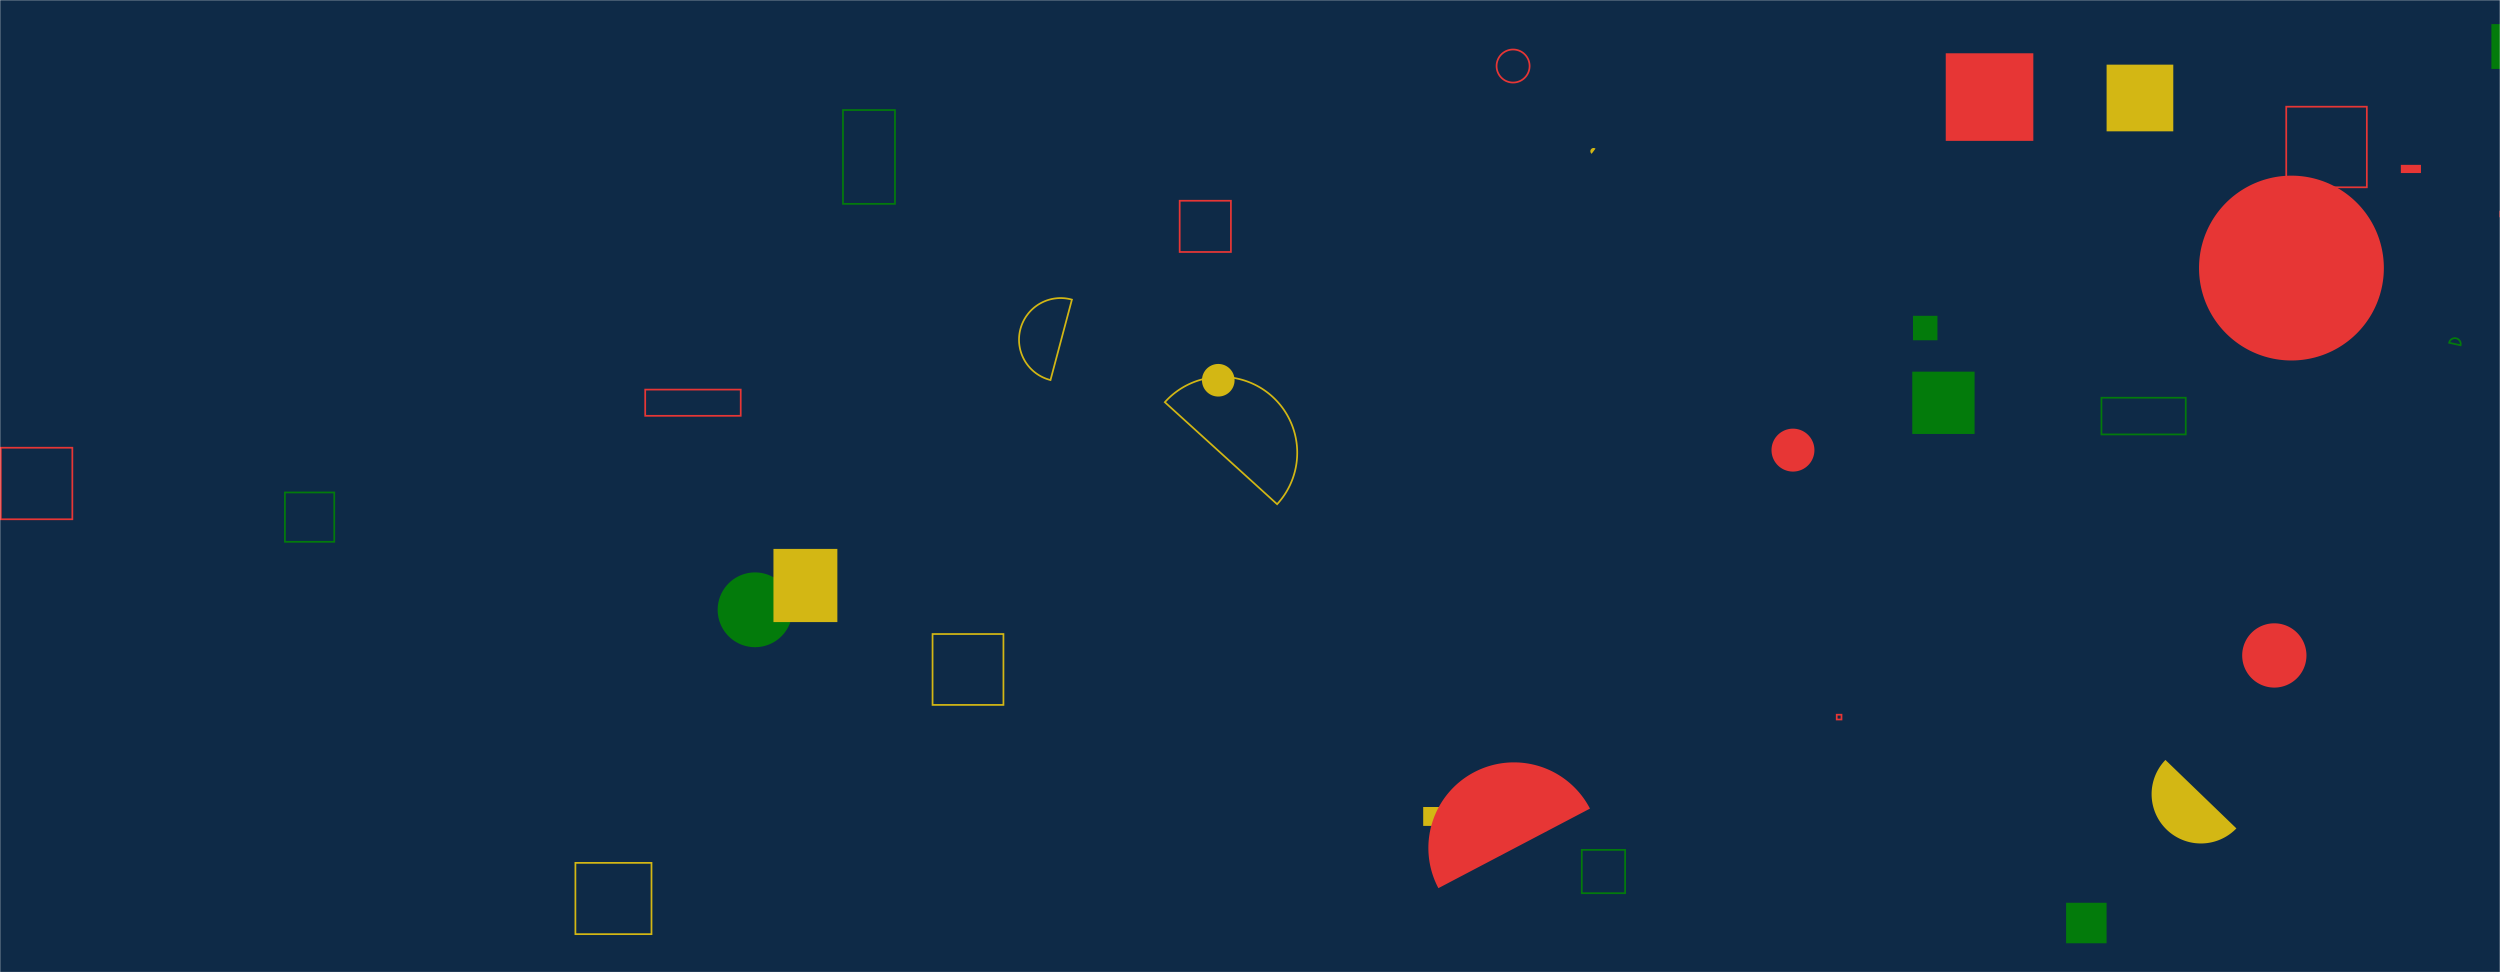 <svg xmlns="http://www.w3.org/2000/svg" version="1.1" xmlns:xlink="http://www.w3.org/1999/xlink" xmlns:svgjs="http://svgjs.com/svgjs" width="1440" height="560" preserveAspectRatio="none" viewBox="0 0 1440 560"><g mask="url(&quot;#SvgjsMask1006&quot;)" fill="none"><rect width="1440" height="560" x="0" y="0" fill="#0e2a47"></rect><path d="M1316.87 61.46L1363.29 61.46L1363.29 107.88L1316.87 107.88z" stroke="#e73635"></path><path d="M1120.75 30.69L1171.2 30.69L1171.2 81.14L1120.75 81.14z" fill="#e73635"></path><path d="M862.03 38.04 a9.51 9.51 0 1 0 19.02 0 a9.51 9.51 0 1 0 -19.02 0z" stroke="#e73635"></path><path d="M1190.07 520L1213.39 520L1213.39 543.32L1190.07 543.32z" fill="#037b0b"></path><path d="M1057.95 411.68L1060.7 411.68L1060.7 414.43L1057.95 414.43z" stroke="#e73635"></path><path d="M164.11 283.65L192.54 283.65L192.54 312.08L164.11 312.08z" stroke="#037b0b"></path><path d="M692.34 219.03 a9.39 9.39 0 1 0 18.78 0 a9.39 9.39 0 1 0 -18.78 0z" fill="#d3b714"></path><path d="M679.49 115.63L709 115.63L709 145.14L679.49 145.14z" stroke="#e73635"></path><path d="M735.62 290.41a43.68 43.68 0 1 0-64.66-58.74z" stroke="#d3b714"></path><path d="M1101.47 214.07L1137.36 214.07L1137.36 249.96L1101.47 249.96z" fill="#037b0b"></path><path d="M0.46 257.89L41.67 257.89L41.67 299.1L0.46 299.1z" stroke="#e73635"></path><path d="M1020.39 259.27 a12.36 12.36 0 1 0 24.72 0 a12.36 12.36 0 1 0 -24.72 0z" fill="#e73635"></path><path d="M911.11 489.53L936.06 489.53L936.06 514.48L911.11 514.48z" stroke="#037b0b"></path><path d="M485.55 63.38L515.49 63.38L515.49 117.42L485.55 117.42z" stroke="#037b0b"></path><path d="M819.76 464.83L839.17 464.83L839.17 475.72L819.76 475.72z" fill="#d3b714"></path><path d="M331.43 497.01L375.26 497.01L375.26 538.07L331.43 538.07z" stroke="#d3b714"></path><path d="M617.42 172.59a23.97 23.97 0 1 0-12.34 46.32z" stroke="#d3b714"></path><path d="M1213.4 37.24L1251.81 37.24L1251.81 75.65L1213.4 75.65z" fill="#d3b714"></path><path d="M1439.67 121.43L1451.53 121.43L1451.53 125.13L1439.67 125.13z" fill="#e73635"></path><path d="M1382.89 94.96L1394.47 94.96L1394.47 99.67L1382.89 99.67z" fill="#e73635"></path><path d="M413.38 351.25 a21.53 21.53 0 1 0 43.06 0 a21.53 21.53 0 1 0 -43.06 0z" fill="#037b0b"></path><path d="M1417.3 198.88a3.37 3.37 0 1 0-6.59-1.44z" stroke="#037b0b"></path><path d="M1101.88 181.91L1115.97 181.91L1115.97 196L1101.88 196z" fill="#037b0b"></path><path d="M1266.64 154.41 a53.23 53.23 0 1 0 106.46 0 a53.23 53.23 0 1 0 -106.46 0z" fill="#e73635"></path><path d="M537.15 365.2L577.98 365.2L577.98 406.03L537.15 406.03z" stroke="#d3b714"></path><path d="M1247.29 437.72a28.4 28.4 0 1 0 40.88 39.44z" fill="#d3b714"></path><path d="M371.64 224.41L426.65 224.41L426.65 239.51L371.64 239.51z" stroke="#e73635"></path><path d="M1291.5 377.54 a18.51 18.51 0 1 0 37.02 0 a18.51 18.51 0 1 0 -37.02 0z" fill="#e73635"></path><path d="M1435.04 13.88L1460.85 13.88L1460.85 39.69L1435.04 39.69z" fill="#037b0b"></path><path d="M445.51 316.17L482.32 316.17L482.32 358.32L445.51 358.32z" fill="#d3b714"></path><path d="M915.82 465.75a49.3 49.3 0 1 0-87.3 45.83z" fill="#e73635"></path><path d="M1210.43 229.09L1258.98 229.09L1258.98 250.23L1210.43 250.23z" stroke="#037b0b"></path><path d="M919.02 85.61a1.86 1.86 0 1 0-2.23 2.98z" fill="#d3b714"></path></g><defs><mask id="SvgjsMask1006"><rect width="1440" height="560" fill="#ffffff"></rect></mask></defs></svg>